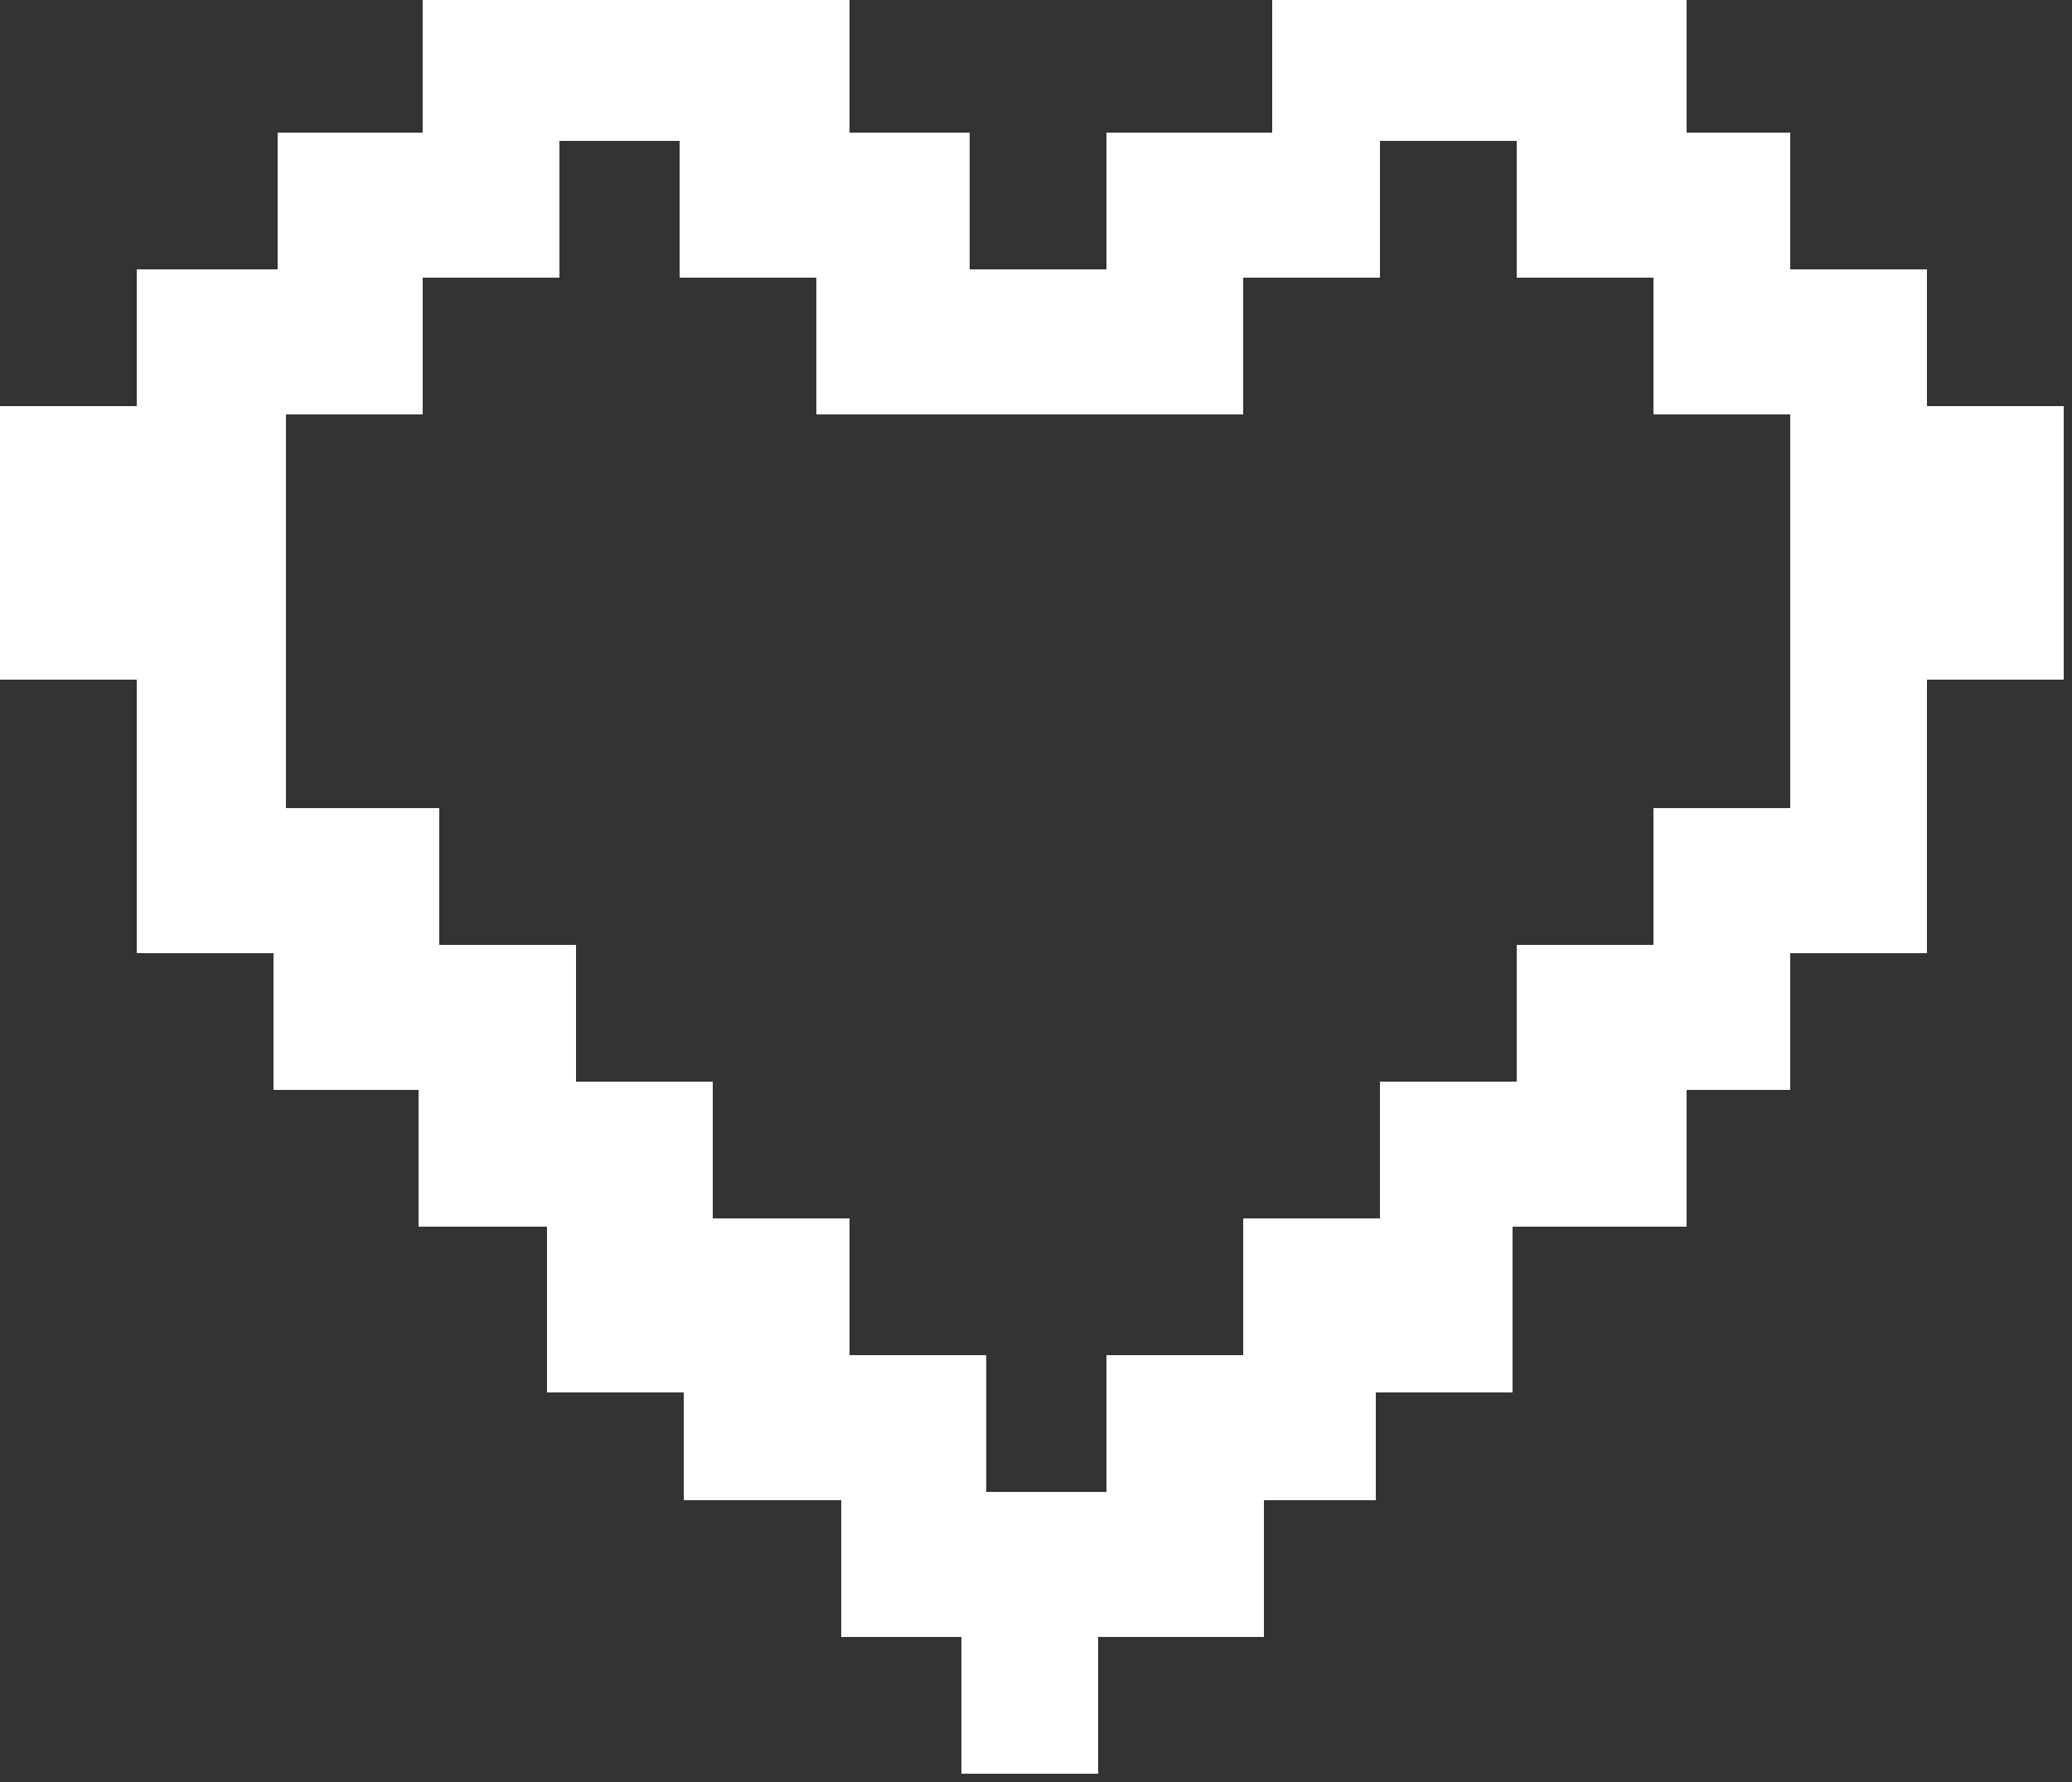 <svg width="50" height="43" viewBox="0 0 50 43" fill="none" xmlns="http://www.w3.org/2000/svg">
<rect x="0" y="0" width="50" height="43" fill="#333333" stroke="none"/>
<path fill-rule="evenodd" clip-rule="evenodd" d="M36.6 3.4V6.7H39.9V10H43.2V13.2V16.4V19.5H39.9V22.8H36.6V26.1H33.3V29.4H30V32.7H26.7V36H23.8V32.7H20.5V29.4H17.2V26.1H13.9V22.8H10.6V19.5H6.9V16.4V13.2V10H10.2V6.7H13.5V3.4H16.4V6.7H19.7V10H23.2H26.5H30V6.7H33.3V3.4H36.6ZM40.9 0H30.7V3.2H26.7V6.5H23.4V3.2H20.5V0H10.2V3.2H6.7V6.5H3.3V9.8H0V16.4H3.3V23H6.6V26.3H10.1V29.6H13.2V33.6H16.5V36.2H20.3V39.5H23.2V42.8H26.5V39.5H30.5V36.2H33.2V33.6H36.5V29.6H40.7V26.3H43.2V23H46.5V16.4H49.8V9.8H46.5V6.5H43.2V3.2H40.7V0H40.9Z" fill="white"/>
</svg>